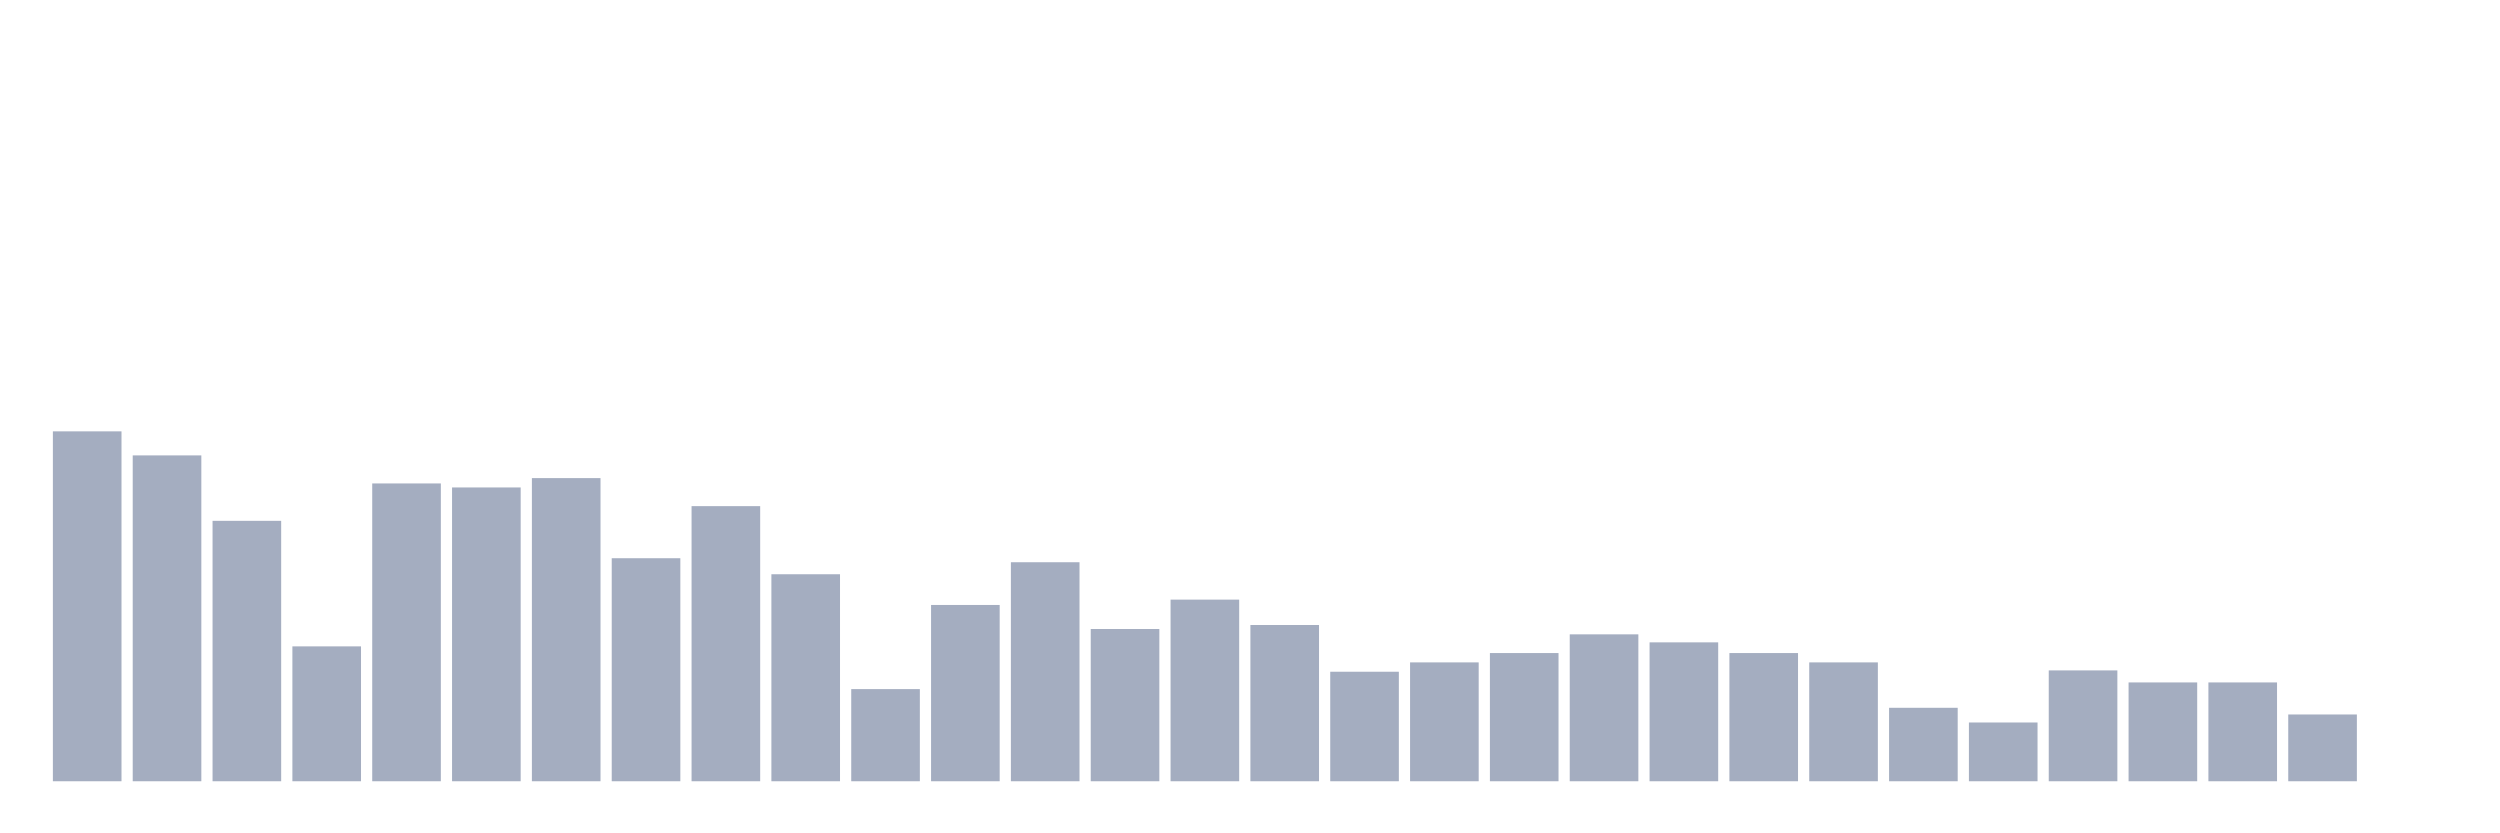 <svg xmlns="http://www.w3.org/2000/svg" viewBox="0 0 480 160"><g transform="translate(10,10)"><rect class="bar" x="0.153" width="13.175" y="72.821" height="67.179" fill="rgb(164,173,192)"></rect><rect class="bar" x="15.482" width="13.175" y="77.436" height="62.564" fill="rgb(164,173,192)"></rect><rect class="bar" x="30.81" width="13.175" y="90" height="50" fill="rgb(164,173,192)"></rect><rect class="bar" x="46.138" width="13.175" y="114.103" height="25.897" fill="rgb(164,173,192)"></rect><rect class="bar" x="61.466" width="13.175" y="82.821" height="57.179" fill="rgb(164,173,192)"></rect><rect class="bar" x="76.794" width="13.175" y="83.59" height="56.41" fill="rgb(164,173,192)"></rect><rect class="bar" x="92.123" width="13.175" y="81.795" height="58.205" fill="rgb(164,173,192)"></rect><rect class="bar" x="107.451" width="13.175" y="97.179" height="42.821" fill="rgb(164,173,192)"></rect><rect class="bar" x="122.779" width="13.175" y="87.179" height="52.821" fill="rgb(164,173,192)"></rect><rect class="bar" x="138.107" width="13.175" y="100.256" height="39.744" fill="rgb(164,173,192)"></rect><rect class="bar" x="153.436" width="13.175" y="122.308" height="17.692" fill="rgb(164,173,192)"></rect><rect class="bar" x="168.764" width="13.175" y="106.154" height="33.846" fill="rgb(164,173,192)"></rect><rect class="bar" x="184.092" width="13.175" y="97.949" height="42.051" fill="rgb(164,173,192)"></rect><rect class="bar" x="199.42" width="13.175" y="110.769" height="29.231" fill="rgb(164,173,192)"></rect><rect class="bar" x="214.748" width="13.175" y="105.128" height="34.872" fill="rgb(164,173,192)"></rect><rect class="bar" x="230.077" width="13.175" y="110" height="30" fill="rgb(164,173,192)"></rect><rect class="bar" x="245.405" width="13.175" y="118.974" height="21.026" fill="rgb(164,173,192)"></rect><rect class="bar" x="260.733" width="13.175" y="117.179" height="22.821" fill="rgb(164,173,192)"></rect><rect class="bar" x="276.061" width="13.175" y="115.385" height="24.615" fill="rgb(164,173,192)"></rect><rect class="bar" x="291.39" width="13.175" y="111.795" height="28.205" fill="rgb(164,173,192)"></rect><rect class="bar" x="306.718" width="13.175" y="113.333" height="26.667" fill="rgb(164,173,192)"></rect><rect class="bar" x="322.046" width="13.175" y="115.385" height="24.615" fill="rgb(164,173,192)"></rect><rect class="bar" x="337.374" width="13.175" y="117.179" height="22.821" fill="rgb(164,173,192)"></rect><rect class="bar" x="352.702" width="13.175" y="125.897" height="14.103" fill="rgb(164,173,192)"></rect><rect class="bar" x="368.031" width="13.175" y="128.718" height="11.282" fill="rgb(164,173,192)"></rect><rect class="bar" x="383.359" width="13.175" y="118.718" height="21.282" fill="rgb(164,173,192)"></rect><rect class="bar" x="398.687" width="13.175" y="121.026" height="18.974" fill="rgb(164,173,192)"></rect><rect class="bar" x="414.015" width="13.175" y="121.026" height="18.974" fill="rgb(164,173,192)"></rect><rect class="bar" x="429.344" width="13.175" y="127.179" height="12.821" fill="rgb(164,173,192)"></rect><rect class="bar" x="444.672" width="13.175" y="140" height="0" fill="rgb(164,173,192)"></rect></g></svg>